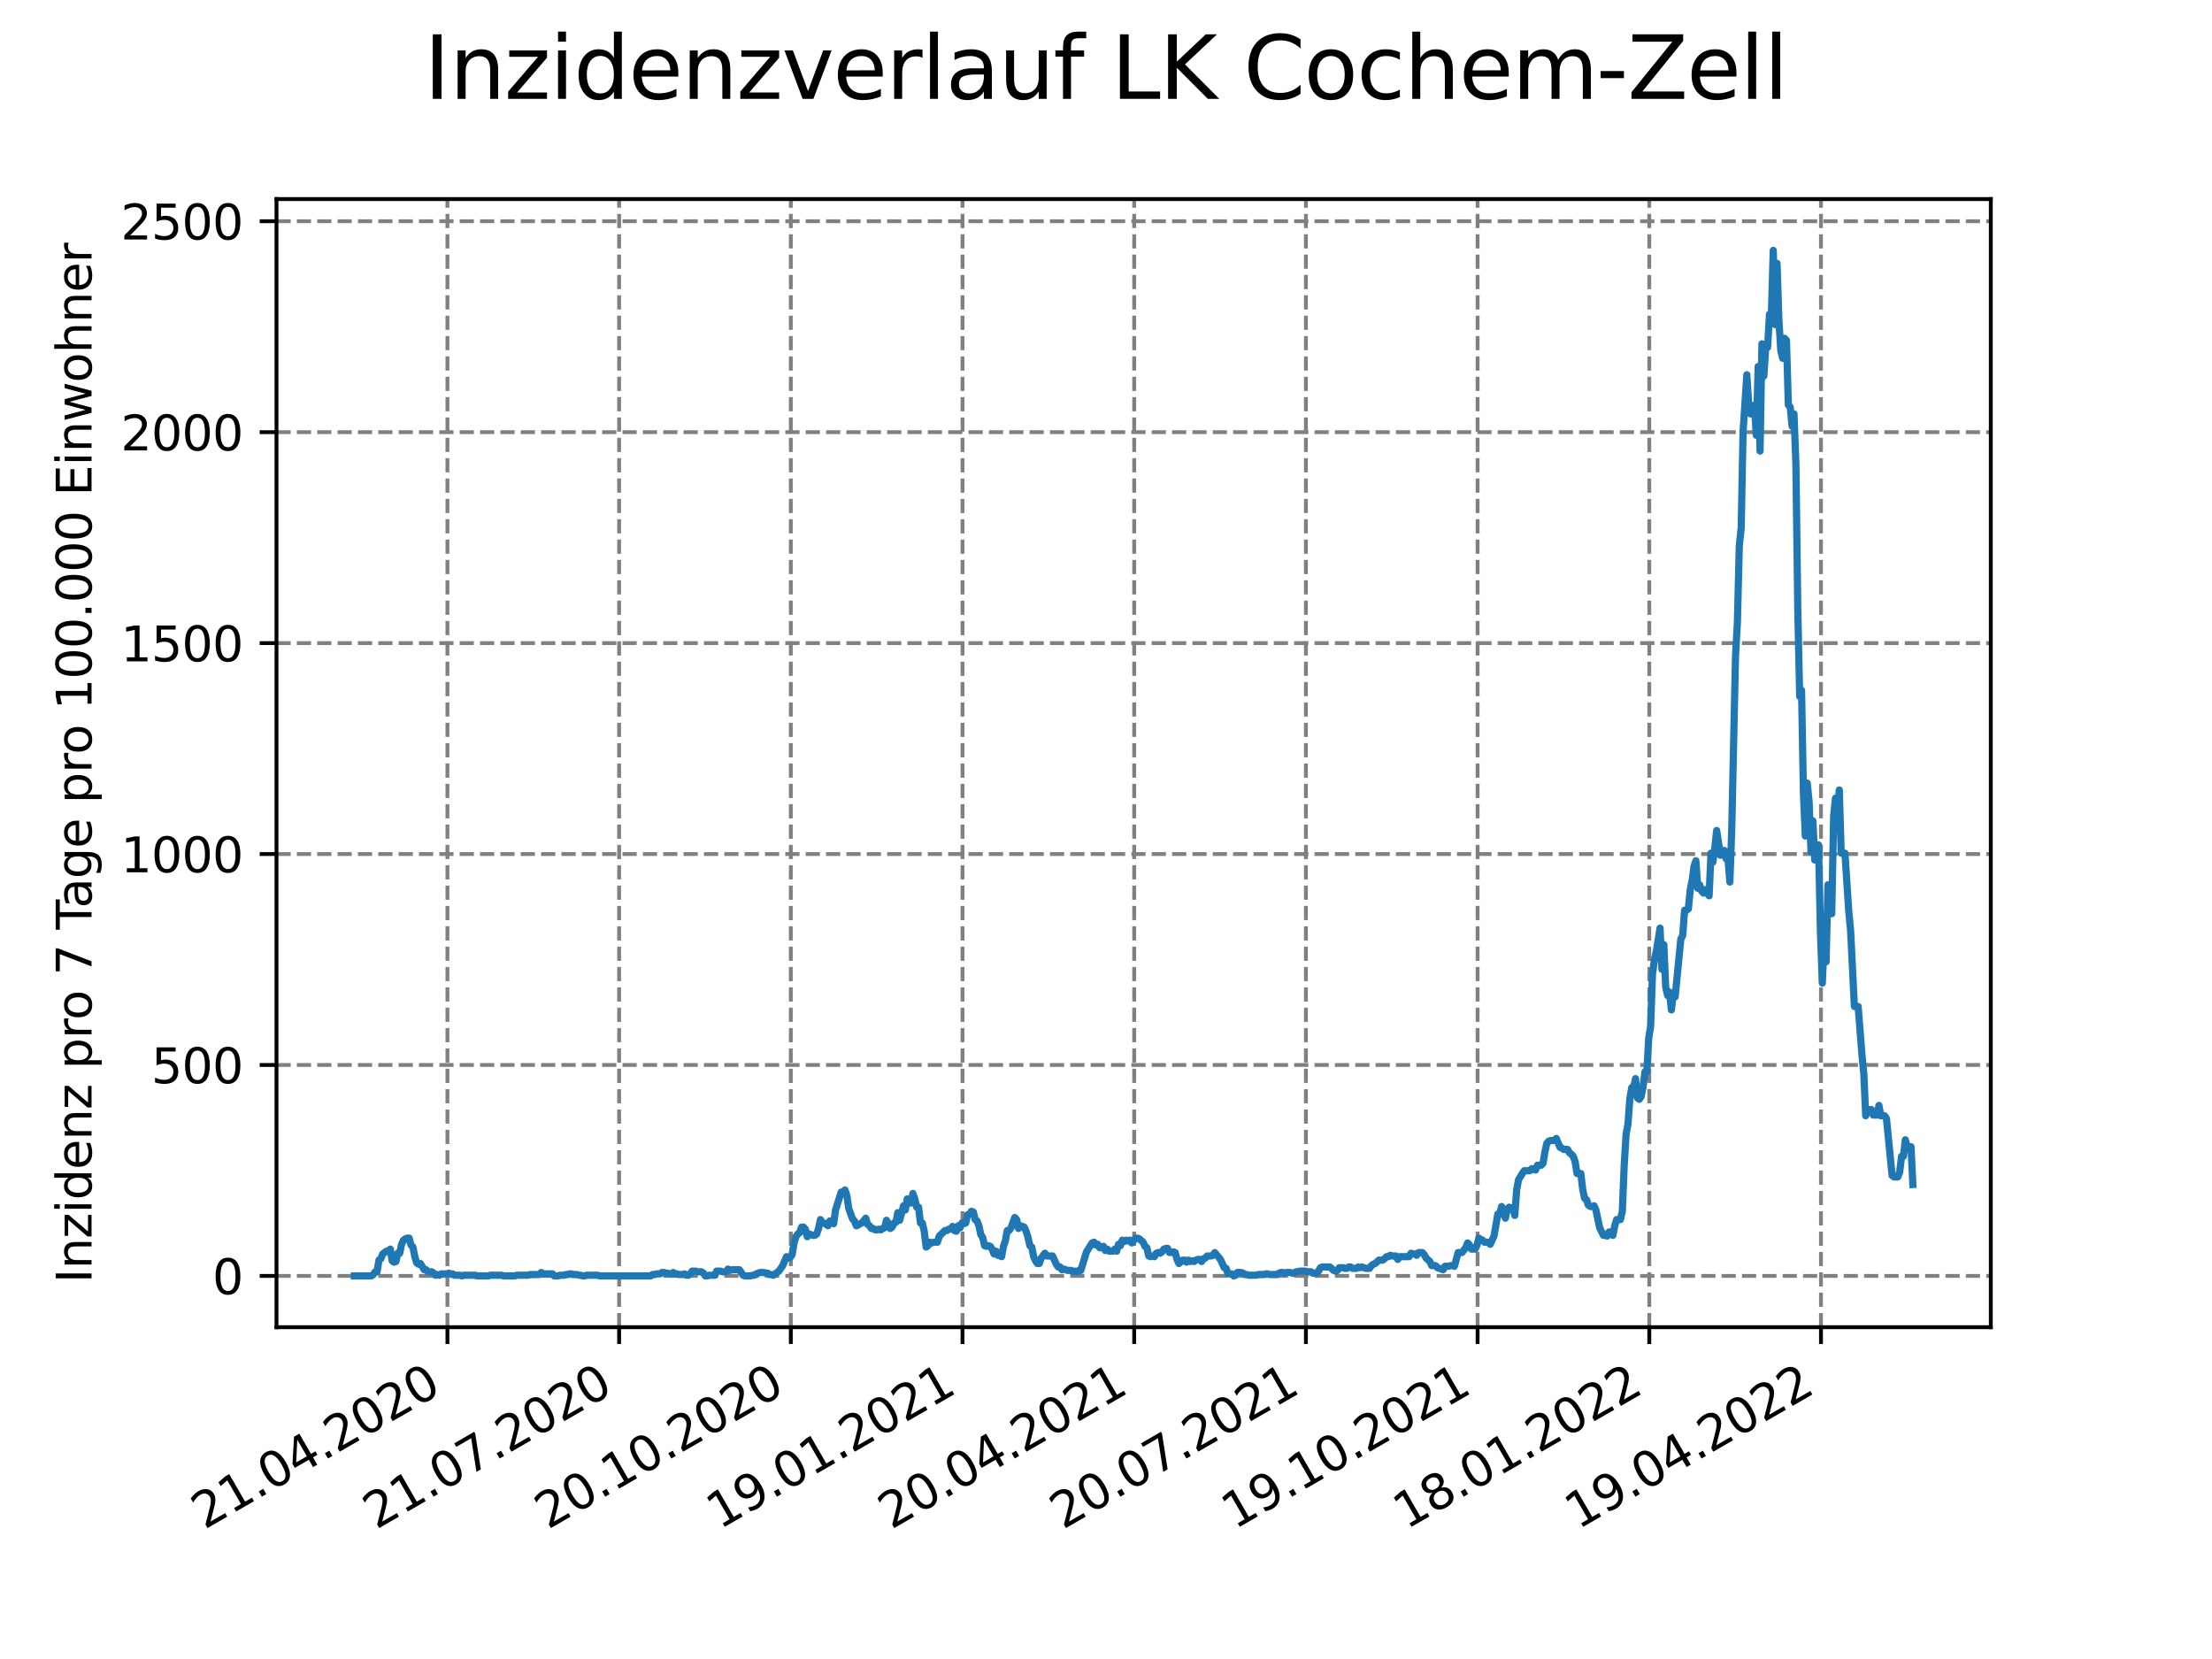 <?xml version="1.0" encoding="utf-8" standalone="no"?>
<!DOCTYPE svg PUBLIC "-//W3C//DTD SVG 1.1//EN"
  "http://www.w3.org/Graphics/SVG/1.1/DTD/svg11.dtd">
<svg xmlns:xlink="http://www.w3.org/1999/xlink" width="460.8pt" height="345.6pt" viewBox="0 0 460.8 345.6" xmlns="http://www.w3.org/2000/svg" version="1.1">
 <defs>
  <style type="text/css">*{stroke-linejoin: round; stroke-linecap: butt}</style>
 </defs>
 <g id="figure_1">
  <g id="patch_1">
   <path d="M 0 345.6 
L 460.8 345.6 
L 460.8 0 
L 0 0 
z
" style="fill: #ffffff"/>
  </g>
  <g id="axes_1">
   <g id="patch_2">
    <path d="M 57.6 276.48 
L 414.72 276.48 
L 414.72 41.472 
L 57.6 41.472 
z
" style="fill: #ffffff"/>
   </g>
   <g id="matplotlib.axis_1">
    <g id="xtick_1">
     <g id="line2d_1">
      <path d="M 93.207 276.48 
L 93.207 41.472 
" clip-path="url(#p23aa2e688b)" style="fill: none; stroke-dasharray: 2.96,1.28; stroke-dashoffset: 0; stroke: #808080; stroke-width: 0.8"/>
     </g>
     <g id="line2d_2">
      <defs>
       <path id="m0de248e266" d="M 0 0 
L 0 3.5 
" style="stroke: #000000; stroke-width: 0.8"/>
      </defs>
      <g>
       <use xlink:href="#m0de248e266" x="93.207" y="276.48" style="stroke: #000000; stroke-width: 0.8"/>
      </g>
     </g>
     <g id="text_1">
      <!-- 21.04.2020 -->
      <g transform="translate(42.581 318.689)rotate(-30)scale(0.1 -0.1)">
       <defs>
        <path id="DejaVuSans-32" d="M 1228 531 
L 3431 531 
L 3431 0 
L 469 0 
L 469 531 
Q 828 903 1448 1529 
Q 2069 2156 2228 2338 
Q 2531 2678 2651 2914 
Q 2772 3150 2772 3378 
Q 2772 3750 2511 3984 
Q 2250 4219 1831 4219 
Q 1534 4219 1204 4116 
Q 875 4013 500 3803 
L 500 4441 
Q 881 4594 1212 4672 
Q 1544 4750 1819 4750 
Q 2544 4750 2975 4387 
Q 3406 4025 3406 3419 
Q 3406 3131 3298 2873 
Q 3191 2616 2906 2266 
Q 2828 2175 2409 1742 
Q 1991 1309 1228 531 
z
" transform="scale(0.016)"/>
        <path id="DejaVuSans-31" d="M 794 531 
L 1825 531 
L 1825 4091 
L 703 3866 
L 703 4441 
L 1819 4666 
L 2450 4666 
L 2450 531 
L 3481 531 
L 3481 0 
L 794 0 
L 794 531 
z
" transform="scale(0.016)"/>
        <path id="DejaVuSans-2e" d="M 684 794 
L 1344 794 
L 1344 0 
L 684 0 
L 684 794 
z
" transform="scale(0.016)"/>
        <path id="DejaVuSans-30" d="M 2034 4250 
Q 1547 4250 1301 3770 
Q 1056 3291 1056 2328 
Q 1056 1369 1301 889 
Q 1547 409 2034 409 
Q 2525 409 2770 889 
Q 3016 1369 3016 2328 
Q 3016 3291 2770 3770 
Q 2525 4250 2034 4250 
z
M 2034 4750 
Q 2819 4750 3233 4129 
Q 3647 3509 3647 2328 
Q 3647 1150 3233 529 
Q 2819 -91 2034 -91 
Q 1250 -91 836 529 
Q 422 1150 422 2328 
Q 422 3509 836 4129 
Q 1250 4750 2034 4750 
z
" transform="scale(0.016)"/>
        <path id="DejaVuSans-34" d="M 2419 4116 
L 825 1625 
L 2419 1625 
L 2419 4116 
z
M 2253 4666 
L 3047 4666 
L 3047 1625 
L 3713 1625 
L 3713 1100 
L 3047 1100 
L 3047 0 
L 2419 0 
L 2419 1100 
L 313 1100 
L 313 1709 
L 2253 4666 
z
" transform="scale(0.016)"/>
       </defs>
       <use xlink:href="#DejaVuSans-32"/>
       <use xlink:href="#DejaVuSans-31" x="63.623"/>
       <use xlink:href="#DejaVuSans-2e" x="127.246"/>
       <use xlink:href="#DejaVuSans-30" x="159.033"/>
       <use xlink:href="#DejaVuSans-34" x="222.656"/>
       <use xlink:href="#DejaVuSans-2e" x="286.279"/>
       <use xlink:href="#DejaVuSans-32" x="318.066"/>
       <use xlink:href="#DejaVuSans-30" x="381.689"/>
       <use xlink:href="#DejaVuSans-32" x="445.312"/>
       <use xlink:href="#DejaVuSans-30" x="508.936"/>
      </g>
     </g>
    </g>
    <g id="xtick_2">
     <g id="line2d_3">
      <path d="M 128.974 276.48 
L 128.974 41.472 
" clip-path="url(#p23aa2e688b)" style="fill: none; stroke-dasharray: 2.96,1.28; stroke-dashoffset: 0; stroke: #808080; stroke-width: 0.8"/>
     </g>
     <g id="line2d_4">
      <g>
       <use xlink:href="#m0de248e266" x="128.974" y="276.48" style="stroke: #000000; stroke-width: 0.8"/>
      </g>
     </g>
     <g id="text_2">
      <!-- 21.07.2020 -->
      <g transform="translate(78.348 318.689)rotate(-30)scale(0.1 -0.1)">
       <defs>
        <path id="DejaVuSans-37" d="M 525 4666 
L 3525 4666 
L 3525 4397 
L 1831 0 
L 1172 0 
L 2766 4134 
L 525 4134 
L 525 4666 
z
" transform="scale(0.016)"/>
       </defs>
       <use xlink:href="#DejaVuSans-32"/>
       <use xlink:href="#DejaVuSans-31" x="63.623"/>
       <use xlink:href="#DejaVuSans-2e" x="127.246"/>
       <use xlink:href="#DejaVuSans-30" x="159.033"/>
       <use xlink:href="#DejaVuSans-37" x="222.656"/>
       <use xlink:href="#DejaVuSans-2e" x="286.279"/>
       <use xlink:href="#DejaVuSans-32" x="318.066"/>
       <use xlink:href="#DejaVuSans-30" x="381.689"/>
       <use xlink:href="#DejaVuSans-32" x="445.312"/>
       <use xlink:href="#DejaVuSans-30" x="508.936"/>
      </g>
     </g>
    </g>
    <g id="xtick_3">
     <g id="line2d_5">
      <path d="M 164.741 276.48 
L 164.741 41.472 
" clip-path="url(#p23aa2e688b)" style="fill: none; stroke-dasharray: 2.96,1.28; stroke-dashoffset: 0; stroke: #808080; stroke-width: 0.8"/>
     </g>
     <g id="line2d_6">
      <g>
       <use xlink:href="#m0de248e266" x="164.741" y="276.48" style="stroke: #000000; stroke-width: 0.8"/>
      </g>
     </g>
     <g id="text_3">
      <!-- 20.10.2020 -->
      <g transform="translate(114.115 318.689)rotate(-30)scale(0.1 -0.1)">
       <use xlink:href="#DejaVuSans-32"/>
       <use xlink:href="#DejaVuSans-30" x="63.623"/>
       <use xlink:href="#DejaVuSans-2e" x="127.246"/>
       <use xlink:href="#DejaVuSans-31" x="159.033"/>
       <use xlink:href="#DejaVuSans-30" x="222.656"/>
       <use xlink:href="#DejaVuSans-2e" x="286.279"/>
       <use xlink:href="#DejaVuSans-32" x="318.066"/>
       <use xlink:href="#DejaVuSans-30" x="381.689"/>
       <use xlink:href="#DejaVuSans-32" x="445.312"/>
       <use xlink:href="#DejaVuSans-30" x="508.936"/>
      </g>
     </g>
    </g>
    <g id="xtick_4">
     <g id="line2d_7">
      <path d="M 200.508 276.48 
L 200.508 41.472 
" clip-path="url(#p23aa2e688b)" style="fill: none; stroke-dasharray: 2.96,1.28; stroke-dashoffset: 0; stroke: #808080; stroke-width: 0.8"/>
     </g>
     <g id="line2d_8">
      <g>
       <use xlink:href="#m0de248e266" x="200.508" y="276.48" style="stroke: #000000; stroke-width: 0.8"/>
      </g>
     </g>
     <g id="text_4">
      <!-- 19.01.2021 -->
      <g transform="translate(149.882 318.689)rotate(-30)scale(0.1 -0.1)">
       <defs>
        <path id="DejaVuSans-39" d="M 703 97 
L 703 672 
Q 941 559 1184 500 
Q 1428 441 1663 441 
Q 2288 441 2617 861 
Q 2947 1281 2994 2138 
Q 2813 1869 2534 1725 
Q 2256 1581 1919 1581 
Q 1219 1581 811 2004 
Q 403 2428 403 3163 
Q 403 3881 828 4315 
Q 1253 4750 1959 4750 
Q 2769 4750 3195 4129 
Q 3622 3509 3622 2328 
Q 3622 1225 3098 567 
Q 2575 -91 1691 -91 
Q 1453 -91 1209 -44 
Q 966 3 703 97 
z
M 1959 2075 
Q 2384 2075 2632 2365 
Q 2881 2656 2881 3163 
Q 2881 3666 2632 3958 
Q 2384 4250 1959 4250 
Q 1534 4250 1286 3958 
Q 1038 3666 1038 3163 
Q 1038 2656 1286 2365 
Q 1534 2075 1959 2075 
z
" transform="scale(0.016)"/>
       </defs>
       <use xlink:href="#DejaVuSans-31"/>
       <use xlink:href="#DejaVuSans-39" x="63.623"/>
       <use xlink:href="#DejaVuSans-2e" x="127.246"/>
       <use xlink:href="#DejaVuSans-30" x="159.033"/>
       <use xlink:href="#DejaVuSans-31" x="222.656"/>
       <use xlink:href="#DejaVuSans-2e" x="286.279"/>
       <use xlink:href="#DejaVuSans-32" x="318.066"/>
       <use xlink:href="#DejaVuSans-30" x="381.689"/>
       <use xlink:href="#DejaVuSans-32" x="445.312"/>
       <use xlink:href="#DejaVuSans-31" x="508.936"/>
      </g>
     </g>
    </g>
    <g id="xtick_5">
     <g id="line2d_9">
      <path d="M 236.275 276.48 
L 236.275 41.472 
" clip-path="url(#p23aa2e688b)" style="fill: none; stroke-dasharray: 2.96,1.28; stroke-dashoffset: 0; stroke: #808080; stroke-width: 0.8"/>
     </g>
     <g id="line2d_10">
      <g>
       <use xlink:href="#m0de248e266" x="236.275" y="276.48" style="stroke: #000000; stroke-width: 0.8"/>
      </g>
     </g>
     <g id="text_5">
      <!-- 20.04.2021 -->
      <g transform="translate(185.649 318.689)rotate(-30)scale(0.1 -0.1)">
       <use xlink:href="#DejaVuSans-32"/>
       <use xlink:href="#DejaVuSans-30" x="63.623"/>
       <use xlink:href="#DejaVuSans-2e" x="127.246"/>
       <use xlink:href="#DejaVuSans-30" x="159.033"/>
       <use xlink:href="#DejaVuSans-34" x="222.656"/>
       <use xlink:href="#DejaVuSans-2e" x="286.279"/>
       <use xlink:href="#DejaVuSans-32" x="318.066"/>
       <use xlink:href="#DejaVuSans-30" x="381.689"/>
       <use xlink:href="#DejaVuSans-32" x="445.312"/>
       <use xlink:href="#DejaVuSans-31" x="508.936"/>
      </g>
     </g>
    </g>
    <g id="xtick_6">
     <g id="line2d_11">
      <path d="M 272.042 276.48 
L 272.042 41.472 
" clip-path="url(#p23aa2e688b)" style="fill: none; stroke-dasharray: 2.96,1.28; stroke-dashoffset: 0; stroke: #808080; stroke-width: 0.8"/>
     </g>
     <g id="line2d_12">
      <g>
       <use xlink:href="#m0de248e266" x="272.042" y="276.48" style="stroke: #000000; stroke-width: 0.8"/>
      </g>
     </g>
     <g id="text_6">
      <!-- 20.07.2021 -->
      <g transform="translate(221.416 318.689)rotate(-30)scale(0.1 -0.1)">
       <use xlink:href="#DejaVuSans-32"/>
       <use xlink:href="#DejaVuSans-30" x="63.623"/>
       <use xlink:href="#DejaVuSans-2e" x="127.246"/>
       <use xlink:href="#DejaVuSans-30" x="159.033"/>
       <use xlink:href="#DejaVuSans-37" x="222.656"/>
       <use xlink:href="#DejaVuSans-2e" x="286.279"/>
       <use xlink:href="#DejaVuSans-32" x="318.066"/>
       <use xlink:href="#DejaVuSans-30" x="381.689"/>
       <use xlink:href="#DejaVuSans-32" x="445.312"/>
       <use xlink:href="#DejaVuSans-31" x="508.936"/>
      </g>
     </g>
    </g>
    <g id="xtick_7">
     <g id="line2d_13">
      <path d="M 307.809 276.48 
L 307.809 41.472 
" clip-path="url(#p23aa2e688b)" style="fill: none; stroke-dasharray: 2.96,1.28; stroke-dashoffset: 0; stroke: #808080; stroke-width: 0.8"/>
     </g>
     <g id="line2d_14">
      <g>
       <use xlink:href="#m0de248e266" x="307.809" y="276.48" style="stroke: #000000; stroke-width: 0.8"/>
      </g>
     </g>
     <g id="text_7">
      <!-- 19.10.2021 -->
      <g transform="translate(257.183 318.689)rotate(-30)scale(0.1 -0.1)">
       <use xlink:href="#DejaVuSans-31"/>
       <use xlink:href="#DejaVuSans-39" x="63.623"/>
       <use xlink:href="#DejaVuSans-2e" x="127.246"/>
       <use xlink:href="#DejaVuSans-31" x="159.033"/>
       <use xlink:href="#DejaVuSans-30" x="222.656"/>
       <use xlink:href="#DejaVuSans-2e" x="286.279"/>
       <use xlink:href="#DejaVuSans-32" x="318.066"/>
       <use xlink:href="#DejaVuSans-30" x="381.689"/>
       <use xlink:href="#DejaVuSans-32" x="445.312"/>
       <use xlink:href="#DejaVuSans-31" x="508.936"/>
      </g>
     </g>
    </g>
    <g id="xtick_8">
     <g id="line2d_15">
      <path d="M 343.576 276.48 
L 343.576 41.472 
" clip-path="url(#p23aa2e688b)" style="fill: none; stroke-dasharray: 2.96,1.28; stroke-dashoffset: 0; stroke: #808080; stroke-width: 0.8"/>
     </g>
     <g id="line2d_16">
      <g>
       <use xlink:href="#m0de248e266" x="343.576" y="276.48" style="stroke: #000000; stroke-width: 0.8"/>
      </g>
     </g>
     <g id="text_8">
      <!-- 18.01.2022 -->
      <g transform="translate(292.951 318.689)rotate(-30)scale(0.1 -0.1)">
       <defs>
        <path id="DejaVuSans-38" d="M 2034 2216 
Q 1584 2216 1326 1975 
Q 1069 1734 1069 1313 
Q 1069 891 1326 650 
Q 1584 409 2034 409 
Q 2484 409 2743 651 
Q 3003 894 3003 1313 
Q 3003 1734 2745 1975 
Q 2488 2216 2034 2216 
z
M 1403 2484 
Q 997 2584 770 2862 
Q 544 3141 544 3541 
Q 544 4100 942 4425 
Q 1341 4750 2034 4750 
Q 2731 4750 3128 4425 
Q 3525 4100 3525 3541 
Q 3525 3141 3298 2862 
Q 3072 2584 2669 2484 
Q 3125 2378 3379 2068 
Q 3634 1759 3634 1313 
Q 3634 634 3220 271 
Q 2806 -91 2034 -91 
Q 1263 -91 848 271 
Q 434 634 434 1313 
Q 434 1759 690 2068 
Q 947 2378 1403 2484 
z
M 1172 3481 
Q 1172 3119 1398 2916 
Q 1625 2713 2034 2713 
Q 2441 2713 2670 2916 
Q 2900 3119 2900 3481 
Q 2900 3844 2670 4047 
Q 2441 4250 2034 4250 
Q 1625 4250 1398 4047 
Q 1172 3844 1172 3481 
z
" transform="scale(0.016)"/>
       </defs>
       <use xlink:href="#DejaVuSans-31"/>
       <use xlink:href="#DejaVuSans-38" x="63.623"/>
       <use xlink:href="#DejaVuSans-2e" x="127.246"/>
       <use xlink:href="#DejaVuSans-30" x="159.033"/>
       <use xlink:href="#DejaVuSans-31" x="222.656"/>
       <use xlink:href="#DejaVuSans-2e" x="286.279"/>
       <use xlink:href="#DejaVuSans-32" x="318.066"/>
       <use xlink:href="#DejaVuSans-30" x="381.689"/>
       <use xlink:href="#DejaVuSans-32" x="445.312"/>
       <use xlink:href="#DejaVuSans-32" x="508.936"/>
      </g>
     </g>
    </g>
    <g id="xtick_9">
     <g id="line2d_17">
      <path d="M 379.343 276.48 
L 379.343 41.472 
" clip-path="url(#p23aa2e688b)" style="fill: none; stroke-dasharray: 2.96,1.28; stroke-dashoffset: 0; stroke: #808080; stroke-width: 0.8"/>
     </g>
     <g id="line2d_18">
      <g>
       <use xlink:href="#m0de248e266" x="379.343" y="276.48" style="stroke: #000000; stroke-width: 0.8"/>
      </g>
     </g>
     <g id="text_9">
      <!-- 19.04.2022 -->
      <g transform="translate(328.718 318.689)rotate(-30)scale(0.1 -0.1)">
       <use xlink:href="#DejaVuSans-31"/>
       <use xlink:href="#DejaVuSans-39" x="63.623"/>
       <use xlink:href="#DejaVuSans-2e" x="127.246"/>
       <use xlink:href="#DejaVuSans-30" x="159.033"/>
       <use xlink:href="#DejaVuSans-34" x="222.656"/>
       <use xlink:href="#DejaVuSans-2e" x="286.279"/>
       <use xlink:href="#DejaVuSans-32" x="318.066"/>
       <use xlink:href="#DejaVuSans-30" x="381.689"/>
       <use xlink:href="#DejaVuSans-32" x="445.312"/>
       <use xlink:href="#DejaVuSans-32" x="508.936"/>
      </g>
     </g>
    </g>
   </g>
   <g id="matplotlib.axis_2">
    <g id="ytick_1">
     <g id="line2d_19">
      <path d="M 57.6 265.798 
L 414.72 265.798 
" clip-path="url(#p23aa2e688b)" style="fill: none; stroke-dasharray: 2.96,1.28; stroke-dashoffset: 0; stroke: #808080; stroke-width: 0.8"/>
     </g>
     <g id="line2d_20">
      <defs>
       <path id="m9087f8a934" d="M 0 0 
L -3.5 0 
" style="stroke: #000000; stroke-width: 0.8"/>
      </defs>
      <g>
       <use xlink:href="#m9087f8a934" x="57.6" y="265.798" style="stroke: #000000; stroke-width: 0.8"/>
      </g>
     </g>
     <g id="text_10">
      <!-- 0 -->
      <g transform="translate(44.237 269.597)scale(0.1 -0.1)">
       <use xlink:href="#DejaVuSans-30"/>
      </g>
     </g>
    </g>
    <g id="ytick_2">
     <g id="line2d_21">
      <path d="M 57.6 221.856 
L 414.72 221.856 
" clip-path="url(#p23aa2e688b)" style="fill: none; stroke-dasharray: 2.96,1.28; stroke-dashoffset: 0; stroke: #808080; stroke-width: 0.8"/>
     </g>
     <g id="line2d_22">
      <g>
       <use xlink:href="#m9087f8a934" x="57.6" y="221.856" style="stroke: #000000; stroke-width: 0.8"/>
      </g>
     </g>
     <g id="text_11">
      <!-- 500 -->
      <g transform="translate(31.512 225.655)scale(0.1 -0.1)">
       <defs>
        <path id="DejaVuSans-35" d="M 691 4666 
L 3169 4666 
L 3169 4134 
L 1269 4134 
L 1269 2991 
Q 1406 3038 1543 3061 
Q 1681 3084 1819 3084 
Q 2600 3084 3056 2656 
Q 3513 2228 3513 1497 
Q 3513 744 3044 326 
Q 2575 -91 1722 -91 
Q 1428 -91 1123 -41 
Q 819 9 494 109 
L 494 744 
Q 775 591 1075 516 
Q 1375 441 1709 441 
Q 2250 441 2565 725 
Q 2881 1009 2881 1497 
Q 2881 1984 2565 2268 
Q 2250 2553 1709 2553 
Q 1456 2553 1204 2497 
Q 953 2441 691 2322 
L 691 4666 
z
" transform="scale(0.016)"/>
       </defs>
       <use xlink:href="#DejaVuSans-35"/>
       <use xlink:href="#DejaVuSans-30" x="63.623"/>
       <use xlink:href="#DejaVuSans-30" x="127.246"/>
      </g>
     </g>
    </g>
    <g id="ytick_3">
     <g id="line2d_23">
      <path d="M 57.6 177.913 
L 414.72 177.913 
" clip-path="url(#p23aa2e688b)" style="fill: none; stroke-dasharray: 2.96,1.28; stroke-dashoffset: 0; stroke: #808080; stroke-width: 0.8"/>
     </g>
     <g id="line2d_24">
      <g>
       <use xlink:href="#m9087f8a934" x="57.6" y="177.913" style="stroke: #000000; stroke-width: 0.8"/>
      </g>
     </g>
     <g id="text_12">
      <!-- 1000 -->
      <g transform="translate(25.15 181.712)scale(0.1 -0.1)">
       <use xlink:href="#DejaVuSans-31"/>
       <use xlink:href="#DejaVuSans-30" x="63.623"/>
       <use xlink:href="#DejaVuSans-30" x="127.246"/>
       <use xlink:href="#DejaVuSans-30" x="190.869"/>
      </g>
     </g>
    </g>
    <g id="ytick_4">
     <g id="line2d_25">
      <path d="M 57.6 133.971 
L 414.72 133.971 
" clip-path="url(#p23aa2e688b)" style="fill: none; stroke-dasharray: 2.96,1.28; stroke-dashoffset: 0; stroke: #808080; stroke-width: 0.8"/>
     </g>
     <g id="line2d_26">
      <g>
       <use xlink:href="#m9087f8a934" x="57.6" y="133.971" style="stroke: #000000; stroke-width: 0.8"/>
      </g>
     </g>
     <g id="text_13">
      <!-- 1500 -->
      <g transform="translate(25.15 137.77)scale(0.1 -0.1)">
       <use xlink:href="#DejaVuSans-31"/>
       <use xlink:href="#DejaVuSans-35" x="63.623"/>
       <use xlink:href="#DejaVuSans-30" x="127.246"/>
       <use xlink:href="#DejaVuSans-30" x="190.869"/>
      </g>
     </g>
    </g>
    <g id="ytick_5">
     <g id="line2d_27">
      <path d="M 57.6 90.029 
L 414.72 90.029 
" clip-path="url(#p23aa2e688b)" style="fill: none; stroke-dasharray: 2.96,1.28; stroke-dashoffset: 0; stroke: #808080; stroke-width: 0.8"/>
     </g>
     <g id="line2d_28">
      <g>
       <use xlink:href="#m9087f8a934" x="57.6" y="90.029" style="stroke: #000000; stroke-width: 0.8"/>
      </g>
     </g>
     <g id="text_14">
      <!-- 2000 -->
      <g transform="translate(25.15 93.828)scale(0.1 -0.1)">
       <use xlink:href="#DejaVuSans-32"/>
       <use xlink:href="#DejaVuSans-30" x="63.623"/>
       <use xlink:href="#DejaVuSans-30" x="127.246"/>
       <use xlink:href="#DejaVuSans-30" x="190.869"/>
      </g>
     </g>
    </g>
    <g id="ytick_6">
     <g id="line2d_29">
      <path d="M 57.6 46.086 
L 414.72 46.086 
" clip-path="url(#p23aa2e688b)" style="fill: none; stroke-dasharray: 2.96,1.28; stroke-dashoffset: 0; stroke: #808080; stroke-width: 0.8"/>
     </g>
     <g id="line2d_30">
      <g>
       <use xlink:href="#m9087f8a934" x="57.6" y="46.086" style="stroke: #000000; stroke-width: 0.8"/>
      </g>
     </g>
     <g id="text_15">
      <!-- 2500 -->
      <g transform="translate(25.15 49.886)scale(0.1 -0.1)">
       <use xlink:href="#DejaVuSans-32"/>
       <use xlink:href="#DejaVuSans-35" x="63.623"/>
       <use xlink:href="#DejaVuSans-30" x="127.246"/>
       <use xlink:href="#DejaVuSans-30" x="190.869"/>
      </g>
     </g>
    </g>
    <g id="text_16">
     <!-- Inzidenz pro 7 Tage pro 100.000 Einwohner -->
     <g transform="translate(19.07 267.301)rotate(-90)scale(0.1 -0.1)">
      <defs>
       <path id="DejaVuSans-49" d="M 628 4666 
L 1259 4666 
L 1259 0 
L 628 0 
L 628 4666 
z
" transform="scale(0.016)"/>
       <path id="DejaVuSans-6e" d="M 3513 2113 
L 3513 0 
L 2938 0 
L 2938 2094 
Q 2938 2591 2744 2837 
Q 2550 3084 2163 3084 
Q 1697 3084 1428 2787 
Q 1159 2491 1159 1978 
L 1159 0 
L 581 0 
L 581 3500 
L 1159 3500 
L 1159 2956 
Q 1366 3272 1645 3428 
Q 1925 3584 2291 3584 
Q 2894 3584 3203 3211 
Q 3513 2838 3513 2113 
z
" transform="scale(0.016)"/>
       <path id="DejaVuSans-7a" d="M 353 3500 
L 3084 3500 
L 3084 2975 
L 922 459 
L 3084 459 
L 3084 0 
L 275 0 
L 275 525 
L 2438 3041 
L 353 3041 
L 353 3500 
z
" transform="scale(0.016)"/>
       <path id="DejaVuSans-69" d="M 603 3500 
L 1178 3500 
L 1178 0 
L 603 0 
L 603 3500 
z
M 603 4863 
L 1178 4863 
L 1178 4134 
L 603 4134 
L 603 4863 
z
" transform="scale(0.016)"/>
       <path id="DejaVuSans-64" d="M 2906 2969 
L 2906 4863 
L 3481 4863 
L 3481 0 
L 2906 0 
L 2906 525 
Q 2725 213 2448 61 
Q 2172 -91 1784 -91 
Q 1150 -91 751 415 
Q 353 922 353 1747 
Q 353 2572 751 3078 
Q 1150 3584 1784 3584 
Q 2172 3584 2448 3432 
Q 2725 3281 2906 2969 
z
M 947 1747 
Q 947 1113 1208 752 
Q 1469 391 1925 391 
Q 2381 391 2643 752 
Q 2906 1113 2906 1747 
Q 2906 2381 2643 2742 
Q 2381 3103 1925 3103 
Q 1469 3103 1208 2742 
Q 947 2381 947 1747 
z
" transform="scale(0.016)"/>
       <path id="DejaVuSans-65" d="M 3597 1894 
L 3597 1613 
L 953 1613 
Q 991 1019 1311 708 
Q 1631 397 2203 397 
Q 2534 397 2845 478 
Q 3156 559 3463 722 
L 3463 178 
Q 3153 47 2828 -22 
Q 2503 -91 2169 -91 
Q 1331 -91 842 396 
Q 353 884 353 1716 
Q 353 2575 817 3079 
Q 1281 3584 2069 3584 
Q 2775 3584 3186 3129 
Q 3597 2675 3597 1894 
z
M 3022 2063 
Q 3016 2534 2758 2815 
Q 2500 3097 2075 3097 
Q 1594 3097 1305 2825 
Q 1016 2553 972 2059 
L 3022 2063 
z
" transform="scale(0.016)"/>
       <path id="DejaVuSans-20" transform="scale(0.016)"/>
       <path id="DejaVuSans-70" d="M 1159 525 
L 1159 -1331 
L 581 -1331 
L 581 3500 
L 1159 3500 
L 1159 2969 
Q 1341 3281 1617 3432 
Q 1894 3584 2278 3584 
Q 2916 3584 3314 3078 
Q 3713 2572 3713 1747 
Q 3713 922 3314 415 
Q 2916 -91 2278 -91 
Q 1894 -91 1617 61 
Q 1341 213 1159 525 
z
M 3116 1747 
Q 3116 2381 2855 2742 
Q 2594 3103 2138 3103 
Q 1681 3103 1420 2742 
Q 1159 2381 1159 1747 
Q 1159 1113 1420 752 
Q 1681 391 2138 391 
Q 2594 391 2855 752 
Q 3116 1113 3116 1747 
z
" transform="scale(0.016)"/>
       <path id="DejaVuSans-72" d="M 2631 2963 
Q 2534 3019 2420 3045 
Q 2306 3072 2169 3072 
Q 1681 3072 1420 2755 
Q 1159 2438 1159 1844 
L 1159 0 
L 581 0 
L 581 3500 
L 1159 3500 
L 1159 2956 
Q 1341 3275 1631 3429 
Q 1922 3584 2338 3584 
Q 2397 3584 2469 3576 
Q 2541 3569 2628 3553 
L 2631 2963 
z
" transform="scale(0.016)"/>
       <path id="DejaVuSans-6f" d="M 1959 3097 
Q 1497 3097 1228 2736 
Q 959 2375 959 1747 
Q 959 1119 1226 758 
Q 1494 397 1959 397 
Q 2419 397 2687 759 
Q 2956 1122 2956 1747 
Q 2956 2369 2687 2733 
Q 2419 3097 1959 3097 
z
M 1959 3584 
Q 2709 3584 3137 3096 
Q 3566 2609 3566 1747 
Q 3566 888 3137 398 
Q 2709 -91 1959 -91 
Q 1206 -91 779 398 
Q 353 888 353 1747 
Q 353 2609 779 3096 
Q 1206 3584 1959 3584 
z
" transform="scale(0.016)"/>
       <path id="DejaVuSans-54" d="M -19 4666 
L 3928 4666 
L 3928 4134 
L 2272 4134 
L 2272 0 
L 1638 0 
L 1638 4134 
L -19 4134 
L -19 4666 
z
" transform="scale(0.016)"/>
       <path id="DejaVuSans-61" d="M 2194 1759 
Q 1497 1759 1228 1600 
Q 959 1441 959 1056 
Q 959 750 1161 570 
Q 1363 391 1709 391 
Q 2188 391 2477 730 
Q 2766 1069 2766 1631 
L 2766 1759 
L 2194 1759 
z
M 3341 1997 
L 3341 0 
L 2766 0 
L 2766 531 
Q 2569 213 2275 61 
Q 1981 -91 1556 -91 
Q 1019 -91 701 211 
Q 384 513 384 1019 
Q 384 1609 779 1909 
Q 1175 2209 1959 2209 
L 2766 2209 
L 2766 2266 
Q 2766 2663 2505 2880 
Q 2244 3097 1772 3097 
Q 1472 3097 1187 3025 
Q 903 2953 641 2809 
L 641 3341 
Q 956 3463 1253 3523 
Q 1550 3584 1831 3584 
Q 2591 3584 2966 3190 
Q 3341 2797 3341 1997 
z
" transform="scale(0.016)"/>
       <path id="DejaVuSans-67" d="M 2906 1791 
Q 2906 2416 2648 2759 
Q 2391 3103 1925 3103 
Q 1463 3103 1205 2759 
Q 947 2416 947 1791 
Q 947 1169 1205 825 
Q 1463 481 1925 481 
Q 2391 481 2648 825 
Q 2906 1169 2906 1791 
z
M 3481 434 
Q 3481 -459 3084 -895 
Q 2688 -1331 1869 -1331 
Q 1566 -1331 1297 -1286 
Q 1028 -1241 775 -1147 
L 775 -588 
Q 1028 -725 1275 -790 
Q 1522 -856 1778 -856 
Q 2344 -856 2625 -561 
Q 2906 -266 2906 331 
L 2906 616 
Q 2728 306 2450 153 
Q 2172 0 1784 0 
Q 1141 0 747 490 
Q 353 981 353 1791 
Q 353 2603 747 3093 
Q 1141 3584 1784 3584 
Q 2172 3584 2450 3431 
Q 2728 3278 2906 2969 
L 2906 3500 
L 3481 3500 
L 3481 434 
z
" transform="scale(0.016)"/>
       <path id="DejaVuSans-45" d="M 628 4666 
L 3578 4666 
L 3578 4134 
L 1259 4134 
L 1259 2753 
L 3481 2753 
L 3481 2222 
L 1259 2222 
L 1259 531 
L 3634 531 
L 3634 0 
L 628 0 
L 628 4666 
z
" transform="scale(0.016)"/>
       <path id="DejaVuSans-77" d="M 269 3500 
L 844 3500 
L 1563 769 
L 2278 3500 
L 2956 3500 
L 3675 769 
L 4391 3500 
L 4966 3500 
L 4050 0 
L 3372 0 
L 2619 2869 
L 1863 0 
L 1184 0 
L 269 3500 
z
" transform="scale(0.016)"/>
       <path id="DejaVuSans-68" d="M 3513 2113 
L 3513 0 
L 2938 0 
L 2938 2094 
Q 2938 2591 2744 2837 
Q 2550 3084 2163 3084 
Q 1697 3084 1428 2787 
Q 1159 2491 1159 1978 
L 1159 0 
L 581 0 
L 581 4863 
L 1159 4863 
L 1159 2956 
Q 1366 3272 1645 3428 
Q 1925 3584 2291 3584 
Q 2894 3584 3203 3211 
Q 3513 2838 3513 2113 
z
" transform="scale(0.016)"/>
      </defs>
      <use xlink:href="#DejaVuSans-49"/>
      <use xlink:href="#DejaVuSans-6e" x="29.492"/>
      <use xlink:href="#DejaVuSans-7a" x="92.871"/>
      <use xlink:href="#DejaVuSans-69" x="145.361"/>
      <use xlink:href="#DejaVuSans-64" x="173.145"/>
      <use xlink:href="#DejaVuSans-65" x="236.621"/>
      <use xlink:href="#DejaVuSans-6e" x="298.145"/>
      <use xlink:href="#DejaVuSans-7a" x="361.523"/>
      <use xlink:href="#DejaVuSans-20" x="414.014"/>
      <use xlink:href="#DejaVuSans-70" x="445.801"/>
      <use xlink:href="#DejaVuSans-72" x="509.277"/>
      <use xlink:href="#DejaVuSans-6f" x="548.141"/>
      <use xlink:href="#DejaVuSans-20" x="609.322"/>
      <use xlink:href="#DejaVuSans-37" x="641.109"/>
      <use xlink:href="#DejaVuSans-20" x="704.732"/>
      <use xlink:href="#DejaVuSans-54" x="736.52"/>
      <use xlink:href="#DejaVuSans-61" x="781.104"/>
      <use xlink:href="#DejaVuSans-67" x="842.383"/>
      <use xlink:href="#DejaVuSans-65" x="905.859"/>
      <use xlink:href="#DejaVuSans-20" x="967.383"/>
      <use xlink:href="#DejaVuSans-70" x="999.17"/>
      <use xlink:href="#DejaVuSans-72" x="1062.646"/>
      <use xlink:href="#DejaVuSans-6f" x="1101.51"/>
      <use xlink:href="#DejaVuSans-20" x="1162.691"/>
      <use xlink:href="#DejaVuSans-31" x="1194.479"/>
      <use xlink:href="#DejaVuSans-30" x="1258.102"/>
      <use xlink:href="#DejaVuSans-30" x="1321.725"/>
      <use xlink:href="#DejaVuSans-2e" x="1385.348"/>
      <use xlink:href="#DejaVuSans-30" x="1417.135"/>
      <use xlink:href="#DejaVuSans-30" x="1480.758"/>
      <use xlink:href="#DejaVuSans-30" x="1544.381"/>
      <use xlink:href="#DejaVuSans-20" x="1608.004"/>
      <use xlink:href="#DejaVuSans-45" x="1639.791"/>
      <use xlink:href="#DejaVuSans-69" x="1702.975"/>
      <use xlink:href="#DejaVuSans-6e" x="1730.758"/>
      <use xlink:href="#DejaVuSans-77" x="1794.137"/>
      <use xlink:href="#DejaVuSans-6f" x="1875.924"/>
      <use xlink:href="#DejaVuSans-68" x="1937.105"/>
      <use xlink:href="#DejaVuSans-6e" x="2000.484"/>
      <use xlink:href="#DejaVuSans-65" x="2063.863"/>
      <use xlink:href="#DejaVuSans-72" x="2125.387"/>
     </g>
    </g>
   </g>
   <g id="line2d_31">
    <path d="M 73.833 265.798 
L 77.37 265.798 
L 77.763 265.511 
L 78.156 264.939 
L 78.549 264.939 
L 78.942 262.504 
L 79.335 262.218 
L 79.728 261.216 
L 80.514 260.643 
L 80.908 260.643 
L 81.301 260.213 
L 81.694 262.648 
L 82.087 262.934 
L 82.48 262.791 
L 82.873 261.072 
L 83.266 261.072 
L 83.659 259.211 
L 84.052 258.352 
L 84.445 258.065 
L 84.838 257.922 
L 85.231 257.922 
L 85.624 259.354 
L 86.017 259.784 
L 86.41 261.788 
L 86.803 263.077 
L 87.196 263.364 
L 87.589 263.22 
L 88.375 264.509 
L 88.768 264.509 
L 89.161 264.939 
L 89.948 264.939 
L 90.341 265.225 
L 90.734 265.655 
L 91.127 265.511 
L 91.52 265.655 
L 91.913 265.368 
L 93.092 265.368 
L 93.485 265.225 
L 93.878 265.368 
L 94.271 265.368 
L 94.664 265.655 
L 95.843 265.655 
L 96.236 265.798 
L 96.629 265.655 
L 98.988 265.655 
L 99.381 265.798 
L 101.739 265.798 
L 102.132 265.655 
L 104.49 265.655 
L 104.883 265.798 
L 107.241 265.798 
L 107.635 265.655 
L 109.993 265.655 
L 110.386 265.511 
L 112.351 265.511 
L 112.744 265.082 
L 113.137 265.368 
L 115.102 265.368 
L 115.495 265.798 
L 116.282 265.798 
L 116.675 265.655 
L 117.461 265.655 
L 117.854 265.511 
L 118.247 265.511 
L 118.64 265.368 
L 119.033 265.368 
L 119.426 265.511 
L 120.212 265.511 
L 120.605 265.655 
L 120.998 265.655 
L 121.391 265.798 
L 121.784 265.798 
L 122.177 265.655 
L 124.535 265.655 
L 124.928 265.798 
L 135.541 265.798 
L 135.934 265.511 
L 136.327 265.511 
L 136.72 265.368 
L 137.506 265.368 
L 137.899 265.082 
L 138.292 265.082 
L 138.685 265.225 
L 139.078 265.225 
L 139.471 265.368 
L 139.864 265.368 
L 140.257 265.082 
L 140.65 265.368 
L 141.043 265.368 
L 141.436 265.511 
L 142.222 265.511 
L 142.615 265.368 
L 143.009 265.655 
L 143.402 265.655 
L 143.795 265.368 
L 144.188 264.795 
L 144.974 264.795 
L 145.367 264.939 
L 146.153 264.939 
L 146.546 265.225 
L 146.939 265.798 
L 147.332 265.798 
L 147.725 265.655 
L 148.904 265.655 
L 149.297 264.795 
L 150.083 264.795 
L 150.476 264.939 
L 151.262 264.939 
L 151.655 264.366 
L 152.049 264.652 
L 152.442 264.509 
L 154.014 264.509 
L 154.8 265.655 
L 155.193 265.798 
L 156.372 265.798 
L 156.765 265.655 
L 157.158 265.655 
L 157.551 265.368 
L 158.337 265.082 
L 159.123 265.082 
L 159.516 265.225 
L 159.909 265.225 
L 160.302 265.511 
L 160.696 265.511 
L 161.089 265.655 
L 162.268 264.795 
L 163.054 263.65 
L 163.84 261.788 
L 164.233 262.075 
L 164.626 261.932 
L 165.019 261.359 
L 165.412 258.925 
L 165.805 257.636 
L 166.198 257.063 
L 166.591 256.777 
L 166.984 255.631 
L 167.377 255.631 
L 167.77 256.061 
L 168.163 257.636 
L 168.556 257.063 
L 169.342 257.349 
L 169.736 257.349 
L 170.129 257.063 
L 170.522 255.918 
L 170.915 254.056 
L 171.308 254.772 
L 171.701 254.772 
L 172.487 255.345 
L 172.88 254.342 
L 173.273 254.486 
L 173.666 254.915 
L 174.059 252.051 
L 175.238 248.328 
L 175.631 248.471 
L 176.024 247.899 
L 176.417 249.044 
L 176.81 251.765 
L 177.596 253.913 
L 177.989 254.342 
L 178.382 255.345 
L 178.776 255.202 
L 179.169 254.915 
L 179.562 254.772 
L 180.348 253.77 
L 180.741 255.058 
L 181.134 255.345 
L 181.527 255.918 
L 181.92 255.918 
L 182.313 256.204 
L 182.706 256.204 
L 183.099 256.061 
L 183.492 256.204 
L 183.885 255.918 
L 184.278 255.774 
L 184.671 254.199 
L 185.064 254.915 
L 185.457 255.918 
L 185.85 255.631 
L 186.243 254.772 
L 186.636 254.629 
L 187.029 252.624 
L 187.423 254.199 
L 188.209 251.192 
L 188.602 252.051 
L 188.995 249.76 
L 189.388 249.903 
L 189.781 250.619 
L 190.174 248.615 
L 190.567 249.76 
L 190.96 251.479 
L 191.353 251.479 
L 191.746 254.772 
L 192.139 254.772 
L 192.532 256.49 
L 192.925 259.784 
L 193.318 259.497 
L 193.711 258.781 
L 194.104 258.925 
L 194.497 258.781 
L 195.283 258.781 
L 195.676 257.493 
L 196.856 256.347 
L 197.249 256.347 
L 197.642 256.061 
L 198.035 256.061 
L 198.428 255.488 
L 198.821 256.347 
L 199.214 256.49 
L 199.607 255.345 
L 200 255.774 
L 200.393 254.772 
L 200.786 254.915 
L 201.179 254.772 
L 201.572 253.054 
L 201.965 252.91 
L 202.358 252.338 
L 202.751 252.481 
L 203.144 254.056 
L 203.537 254.342 
L 203.93 255.345 
L 204.323 257.206 
L 204.716 257.779 
L 205.11 259.497 
L 205.503 259.641 
L 205.896 259.497 
L 206.289 259.641 
L 206.682 260.213 
L 207.075 261.216 
L 207.468 260.643 
L 207.861 261.502 
L 208.254 261.502 
L 208.647 261.788 
L 209.04 259.641 
L 209.433 258.495 
L 209.826 256.347 
L 210.219 256.347 
L 210.612 255.774 
L 211.398 253.626 
L 211.791 254.056 
L 212.184 255.918 
L 212.577 255.345 
L 213.363 255.631 
L 213.756 256.49 
L 214.15 257.779 
L 214.543 259.497 
L 214.936 259.784 
L 215.329 261.788 
L 215.722 262.648 
L 216.115 263.22 
L 216.508 263.22 
L 216.901 262.075 
L 217.687 261.072 
L 218.08 261.645 
L 219.259 261.645 
L 220.045 263.364 
L 220.438 263.936 
L 220.831 263.936 
L 221.224 264.509 
L 221.617 264.366 
L 222.403 264.652 
L 223.19 264.652 
L 223.583 264.939 
L 223.976 264.795 
L 224.369 264.939 
L 224.762 264.652 
L 225.155 264.652 
L 225.941 262.075 
L 226.334 260.786 
L 227.513 258.925 
L 227.906 258.781 
L 228.299 259.354 
L 228.692 259.211 
L 229.085 259.927 
L 229.478 259.927 
L 229.871 259.641 
L 230.264 260.5 
L 230.657 260.213 
L 231.05 260.643 
L 231.837 260.643 
L 232.23 260.213 
L 232.623 260.643 
L 233.016 259.211 
L 233.409 259.497 
L 233.802 258.352 
L 234.195 258.638 
L 234.588 258.352 
L 234.981 258.495 
L 235.374 258.352 
L 235.767 258.925 
L 236.553 257.922 
L 236.946 257.922 
L 237.339 258.065 
L 238.125 258.781 
L 238.518 259.641 
L 238.911 259.927 
L 239.304 261.645 
L 239.697 261.788 
L 240.09 261.645 
L 240.483 261.788 
L 240.877 261.072 
L 241.27 260.929 
L 241.663 261.072 
L 242.056 260.786 
L 242.449 260.213 
L 242.842 260.07 
L 243.235 260.07 
L 243.628 260.929 
L 244.021 260.929 
L 244.414 260.786 
L 244.807 260.929 
L 245.2 262.361 
L 245.593 263.22 
L 246.379 262.504 
L 246.772 262.504 
L 247.165 262.934 
L 247.558 262.504 
L 247.951 262.791 
L 248.344 262.648 
L 248.737 262.791 
L 249.13 262.504 
L 249.524 262.361 
L 249.917 262.361 
L 250.31 262.791 
L 250.703 262.218 
L 251.096 262.075 
L 251.489 261.645 
L 252.275 261.645 
L 252.668 261.502 
L 253.061 260.929 
L 254.24 262.361 
L 255.026 264.08 
L 255.419 264.223 
L 255.812 265.368 
L 256.598 265.368 
L 256.991 265.798 
L 257.384 265.655 
L 257.777 265.082 
L 258.564 265.082 
L 258.957 265.225 
L 259.35 265.511 
L 259.743 265.511 
L 260.136 265.655 
L 261.708 265.655 
L 262.101 265.511 
L 263.28 265.511 
L 263.673 265.368 
L 264.066 265.368 
L 264.459 265.511 
L 266.031 265.511 
L 266.424 265.225 
L 266.817 265.082 
L 267.21 265.082 
L 267.604 265.225 
L 267.997 265.082 
L 268.783 265.082 
L 269.176 265.225 
L 269.569 265.225 
L 269.962 264.939 
L 270.355 264.939 
L 270.748 264.795 
L 271.927 264.795 
L 272.32 264.939 
L 273.106 264.939 
L 273.499 265.225 
L 274.285 265.225 
L 274.678 264.795 
L 275.071 264.08 
L 275.464 263.936 
L 277.037 263.936 
L 277.823 264.652 
L 278.216 264.795 
L 278.609 264.652 
L 279.002 264.08 
L 279.788 264.08 
L 280.181 264.223 
L 280.574 264.223 
L 280.967 263.936 
L 281.36 263.936 
L 281.753 264.223 
L 282.539 264.223 
L 282.932 263.936 
L 283.325 264.08 
L 283.718 263.936 
L 284.504 264.223 
L 285.291 264.223 
L 285.684 263.65 
L 286.077 263.364 
L 286.47 263.22 
L 287.256 262.504 
L 288.042 262.504 
L 288.435 262.218 
L 288.828 261.788 
L 289.221 261.788 
L 289.614 261.502 
L 290.007 261.645 
L 290.793 261.645 
L 291.186 262.361 
L 291.579 261.788 
L 293.544 261.788 
L 293.938 261.072 
L 294.331 261.216 
L 294.724 261.216 
L 295.117 261.502 
L 295.51 260.929 
L 296.296 260.929 
L 296.689 261.359 
L 297.082 262.075 
L 297.868 262.791 
L 298.261 263.65 
L 299.047 263.65 
L 299.44 264.08 
L 300.619 264.509 
L 301.012 263.793 
L 301.798 263.793 
L 302.191 263.65 
L 302.584 263.65 
L 302.978 263.793 
L 303.764 260.929 
L 304.55 260.929 
L 305.336 259.927 
L 305.729 258.925 
L 306.122 259.354 
L 306.515 260.213 
L 307.301 260.213 
L 307.694 259.354 
L 308.087 257.922 
L 308.48 258.209 
L 308.873 258.352 
L 309.266 258.781 
L 310.052 258.781 
L 310.445 259.211 
L 311.231 257.493 
L 312.018 252.91 
L 312.411 252.91 
L 312.804 251.335 
L 313.197 252.767 
L 313.59 253.77 
L 313.983 251.908 
L 314.376 251.479 
L 314.769 251.622 
L 315.162 251.622 
L 315.555 253.197 
L 315.948 247.899 
L 316.341 245.751 
L 317.127 244.462 
L 317.52 243.889 
L 318.699 243.889 
L 319.092 243.46 
L 319.878 243.746 
L 320.271 242.744 
L 321.058 242.744 
L 321.451 242.314 
L 321.844 239.88 
L 322.237 238.162 
L 322.63 237.732 
L 323.023 237.589 
L 323.809 237.589 
L 324.202 237.159 
L 324.988 239.021 
L 325.381 239.164 
L 325.774 239.45 
L 326.56 239.45 
L 326.953 240.166 
L 327.346 240.453 
L 327.739 240.882 
L 328.132 242.028 
L 328.525 244.462 
L 329.311 244.462 
L 329.705 247.756 
L 330.098 249.617 
L 330.491 249.903 
L 330.884 251.049 
L 331.277 251.335 
L 331.67 251.335 
L 332.063 251.192 
L 332.456 252.051 
L 333.242 255.774 
L 334.028 257.349 
L 334.421 257.349 
L 334.814 257.493 
L 335.207 256.633 
L 335.6 256.633 
L 335.993 257.349 
L 336.386 255.345 
L 336.779 254.056 
L 337.565 254.056 
L 337.958 252.338 
L 338.352 242.744 
L 338.745 236.3 
L 339.138 234.152 
L 339.531 228.854 
L 339.924 226.563 
L 340.317 226.563 
L 340.71 224.701 
L 341.103 228.711 
L 341.496 228.997 
L 341.889 228.425 
L 342.282 226.42 
L 342.675 223.27 
L 343.068 223.27 
L 343.461 216.253 
L 343.854 213.819 
L 344.247 202.936 
L 344.64 199.929 
L 345.033 198.211 
L 345.819 193.342 
L 346.212 201.934 
L 346.605 196.779 
L 346.998 205.657 
L 347.392 207.375 
L 347.785 206.659 
L 348.178 210.382 
L 348.571 206.946 
L 348.964 207.662 
L 350.143 195.633 
L 350.536 194.917 
L 350.929 189.619 
L 351.322 189.619 
L 351.715 189.333 
L 352.108 185.323 
L 352.501 183.462 
L 352.894 180.455 
L 353.287 179.309 
L 353.68 185.037 
L 354.073 184.321 
L 354.466 185.61 
L 354.859 186.039 
L 355.252 185.323 
L 356.038 186.612 
L 356.432 177.734 
L 356.825 179.596 
L 357.218 176.732 
L 357.611 173.009 
L 358.397 178.164 
L 358.79 178.021 
L 359.183 177.161 
L 359.576 178.88 
L 359.969 178.88 
L 360.362 183.748 
L 360.755 172.723 
L 361.541 136.638 
L 361.934 129.621 
L 362.327 113.727 
L 362.72 110.004 
L 363.113 89.957 
L 363.899 78.072 
L 364.292 84.373 
L 364.685 86.234 
L 365.079 86.091 
L 365.472 84.373 
L 365.865 90.673 
L 366.258 76.354 
L 366.651 93.966 
L 367.044 71.628 
L 367.437 78.358 
L 367.83 72.488 
L 368.223 72.344 
L 368.616 65.471 
L 369.009 65.614 
L 369.402 52.154 
L 369.795 67.619 
L 370.188 54.875 
L 370.581 66.76 
L 370.974 73.06 
L 371.367 74.635 
L 371.76 70.483 
L 372.153 70.912 
L 372.546 84.373 
L 372.939 84.802 
L 373.332 88.812 
L 373.725 86.234 
L 374.119 96.687 
L 374.512 126.901 
L 374.905 145.086 
L 375.298 143.798 
L 375.691 165.42 
L 376.084 174.154 
L 376.477 163.129 
L 376.87 166.995 
L 377.263 177.448 
L 377.656 171.004 
L 378.049 179.166 
L 378.442 176.016 
L 378.835 176.016 
L 379.228 194.201 
L 379.621 204.798 
L 380.014 195.49 
L 380.407 200.359 
L 380.8 184.321 
L 381.193 190.335 
L 381.586 190.335 
L 381.979 170.002 
L 382.372 166.279 
L 382.766 168.856 
L 383.159 164.561 
L 383.552 177.734 
L 384.338 177.734 
L 385.124 189.762 
L 385.517 193.915 
L 386.303 209.666 
L 387.089 209.666 
L 387.875 219.69 
L 388.268 223.699 
L 388.661 232.434 
L 389.054 231.145 
L 389.84 231.145 
L 390.233 232.291 
L 391.019 232.291 
L 391.412 230.286 
L 391.806 232.434 
L 392.592 232.434 
L 392.985 233.007 
L 394.164 244.892 
L 394.557 245.178 
L 395.343 245.178 
L 395.736 244.176 
L 396.129 240.882 
L 396.522 240.882 
L 396.915 237.446 
L 397.308 238.878 
L 398.094 238.878 
L 398.487 246.753 
L 398.487 246.753 
" clip-path="url(#p23aa2e688b)" style="fill: none; stroke: #1f77b4; stroke-width: 1.5; stroke-linecap: square"/>
   </g>
   <g id="patch_3">
    <path d="M 57.6 276.48 
L 57.6 41.472 
" style="fill: none; stroke: #000000; stroke-width: 0.8; stroke-linejoin: miter; stroke-linecap: square"/>
   </g>
   <g id="patch_4">
    <path d="M 414.72 276.48 
L 414.72 41.472 
" style="fill: none; stroke: #000000; stroke-width: 0.8; stroke-linejoin: miter; stroke-linecap: square"/>
   </g>
   <g id="patch_5">
    <path d="M 57.6 276.48 
L 414.72 276.48 
" style="fill: none; stroke: #000000; stroke-width: 0.8; stroke-linejoin: miter; stroke-linecap: square"/>
   </g>
   <g id="patch_6">
    <path d="M 57.6 41.472 
L 414.72 41.472 
" style="fill: none; stroke: #000000; stroke-width: 0.8; stroke-linejoin: miter; stroke-linecap: square"/>
   </g>
  </g>
  <g id="text_17">
   <!-- Inzidenzverlauf LK Cochem-Zell -->
   <g transform="translate(88.35 20.589)scale(0.18 -0.18)">
    <defs>
     <path id="DejaVuSans-76" d="M 191 3500 
L 800 3500 
L 1894 563 
L 2988 3500 
L 3597 3500 
L 2284 0 
L 1503 0 
L 191 3500 
z
" transform="scale(0.016)"/>
     <path id="DejaVuSans-6c" d="M 603 4863 
L 1178 4863 
L 1178 0 
L 603 0 
L 603 4863 
z
" transform="scale(0.016)"/>
     <path id="DejaVuSans-75" d="M 544 1381 
L 544 3500 
L 1119 3500 
L 1119 1403 
Q 1119 906 1312 657 
Q 1506 409 1894 409 
Q 2359 409 2629 706 
Q 2900 1003 2900 1516 
L 2900 3500 
L 3475 3500 
L 3475 0 
L 2900 0 
L 2900 538 
Q 2691 219 2414 64 
Q 2138 -91 1772 -91 
Q 1169 -91 856 284 
Q 544 659 544 1381 
z
M 1991 3584 
L 1991 3584 
z
" transform="scale(0.016)"/>
     <path id="DejaVuSans-66" d="M 2375 4863 
L 2375 4384 
L 1825 4384 
Q 1516 4384 1395 4259 
Q 1275 4134 1275 3809 
L 1275 3500 
L 2222 3500 
L 2222 3053 
L 1275 3053 
L 1275 0 
L 697 0 
L 697 3053 
L 147 3053 
L 147 3500 
L 697 3500 
L 697 3744 
Q 697 4328 969 4595 
Q 1241 4863 1831 4863 
L 2375 4863 
z
" transform="scale(0.016)"/>
     <path id="DejaVuSans-4c" d="M 628 4666 
L 1259 4666 
L 1259 531 
L 3531 531 
L 3531 0 
L 628 0 
L 628 4666 
z
" transform="scale(0.016)"/>
     <path id="DejaVuSans-4b" d="M 628 4666 
L 1259 4666 
L 1259 2694 
L 3353 4666 
L 4166 4666 
L 1850 2491 
L 4331 0 
L 3500 0 
L 1259 2247 
L 1259 0 
L 628 0 
L 628 4666 
z
" transform="scale(0.016)"/>
     <path id="DejaVuSans-43" d="M 4122 4306 
L 4122 3641 
Q 3803 3938 3442 4084 
Q 3081 4231 2675 4231 
Q 1875 4231 1450 3742 
Q 1025 3253 1025 2328 
Q 1025 1406 1450 917 
Q 1875 428 2675 428 
Q 3081 428 3442 575 
Q 3803 722 4122 1019 
L 4122 359 
Q 3791 134 3420 21 
Q 3050 -91 2638 -91 
Q 1578 -91 968 557 
Q 359 1206 359 2328 
Q 359 3453 968 4101 
Q 1578 4750 2638 4750 
Q 3056 4750 3426 4639 
Q 3797 4528 4122 4306 
z
" transform="scale(0.016)"/>
     <path id="DejaVuSans-63" d="M 3122 3366 
L 3122 2828 
Q 2878 2963 2633 3030 
Q 2388 3097 2138 3097 
Q 1578 3097 1268 2742 
Q 959 2388 959 1747 
Q 959 1106 1268 751 
Q 1578 397 2138 397 
Q 2388 397 2633 464 
Q 2878 531 3122 666 
L 3122 134 
Q 2881 22 2623 -34 
Q 2366 -91 2075 -91 
Q 1284 -91 818 406 
Q 353 903 353 1747 
Q 353 2603 823 3093 
Q 1294 3584 2113 3584 
Q 2378 3584 2631 3529 
Q 2884 3475 3122 3366 
z
" transform="scale(0.016)"/>
     <path id="DejaVuSans-6d" d="M 3328 2828 
Q 3544 3216 3844 3400 
Q 4144 3584 4550 3584 
Q 5097 3584 5394 3201 
Q 5691 2819 5691 2113 
L 5691 0 
L 5113 0 
L 5113 2094 
Q 5113 2597 4934 2840 
Q 4756 3084 4391 3084 
Q 3944 3084 3684 2787 
Q 3425 2491 3425 1978 
L 3425 0 
L 2847 0 
L 2847 2094 
Q 2847 2600 2669 2842 
Q 2491 3084 2119 3084 
Q 1678 3084 1418 2786 
Q 1159 2488 1159 1978 
L 1159 0 
L 581 0 
L 581 3500 
L 1159 3500 
L 1159 2956 
Q 1356 3278 1631 3431 
Q 1906 3584 2284 3584 
Q 2666 3584 2933 3390 
Q 3200 3197 3328 2828 
z
" transform="scale(0.016)"/>
     <path id="DejaVuSans-2d" d="M 313 2009 
L 1997 2009 
L 1997 1497 
L 313 1497 
L 313 2009 
z
" transform="scale(0.016)"/>
     <path id="DejaVuSans-5a" d="M 359 4666 
L 4025 4666 
L 4025 4184 
L 1075 531 
L 4097 531 
L 4097 0 
L 288 0 
L 288 481 
L 3238 4134 
L 359 4134 
L 359 4666 
z
" transform="scale(0.016)"/>
    </defs>
    <use xlink:href="#DejaVuSans-49"/>
    <use xlink:href="#DejaVuSans-6e" x="29.492"/>
    <use xlink:href="#DejaVuSans-7a" x="92.871"/>
    <use xlink:href="#DejaVuSans-69" x="145.361"/>
    <use xlink:href="#DejaVuSans-64" x="173.145"/>
    <use xlink:href="#DejaVuSans-65" x="236.621"/>
    <use xlink:href="#DejaVuSans-6e" x="298.145"/>
    <use xlink:href="#DejaVuSans-7a" x="361.523"/>
    <use xlink:href="#DejaVuSans-76" x="414.014"/>
    <use xlink:href="#DejaVuSans-65" x="473.193"/>
    <use xlink:href="#DejaVuSans-72" x="534.717"/>
    <use xlink:href="#DejaVuSans-6c" x="575.83"/>
    <use xlink:href="#DejaVuSans-61" x="603.613"/>
    <use xlink:href="#DejaVuSans-75" x="664.893"/>
    <use xlink:href="#DejaVuSans-66" x="728.271"/>
    <use xlink:href="#DejaVuSans-20" x="763.477"/>
    <use xlink:href="#DejaVuSans-4c" x="795.264"/>
    <use xlink:href="#DejaVuSans-4b" x="850.977"/>
    <use xlink:href="#DejaVuSans-20" x="916.553"/>
    <use xlink:href="#DejaVuSans-43" x="948.34"/>
    <use xlink:href="#DejaVuSans-6f" x="1018.164"/>
    <use xlink:href="#DejaVuSans-63" x="1079.346"/>
    <use xlink:href="#DejaVuSans-68" x="1134.326"/>
    <use xlink:href="#DejaVuSans-65" x="1197.705"/>
    <use xlink:href="#DejaVuSans-6d" x="1259.229"/>
    <use xlink:href="#DejaVuSans-2d" x="1356.641"/>
    <use xlink:href="#DejaVuSans-5a" x="1392.725"/>
    <use xlink:href="#DejaVuSans-65" x="1461.23"/>
    <use xlink:href="#DejaVuSans-6c" x="1522.754"/>
    <use xlink:href="#DejaVuSans-6c" x="1550.537"/>
   </g>
  </g>
 </g>
 <defs>
  <clipPath id="p23aa2e688b">
   <rect x="57.6" y="41.472" width="357.12" height="235.008"/>
  </clipPath>
 </defs>
</svg>
